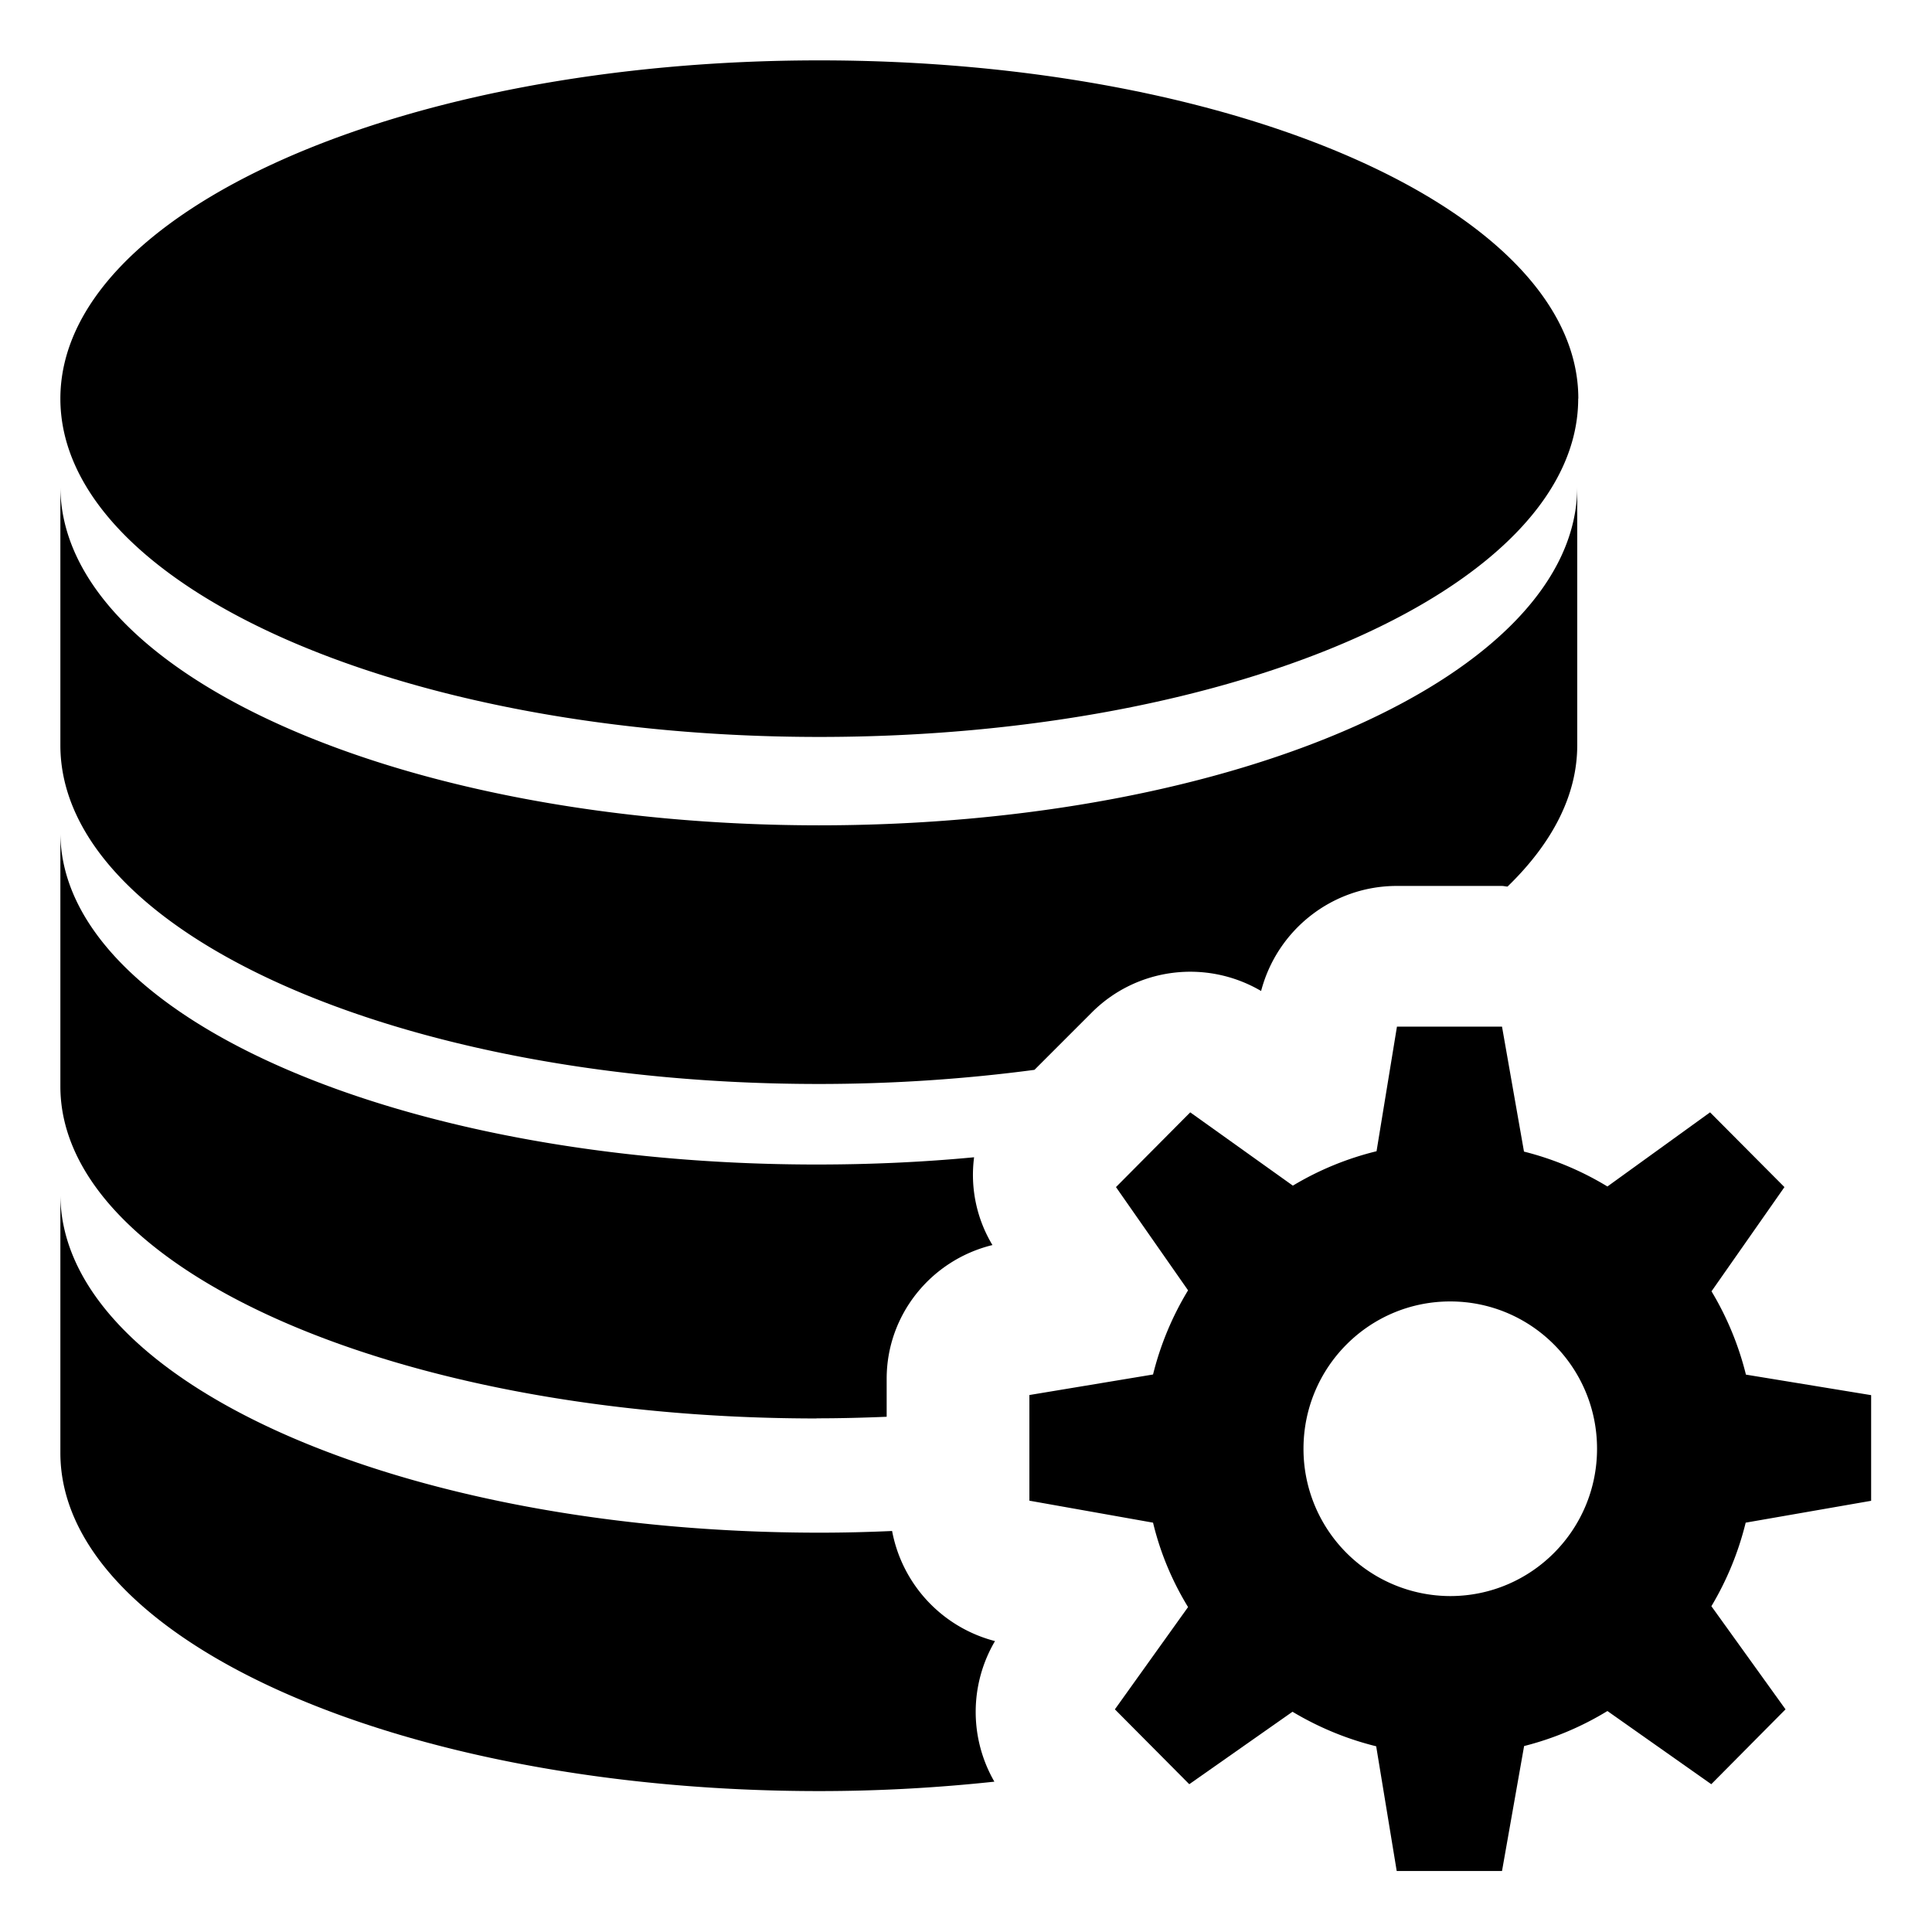 <?xml version="1.0" standalone="no"?><!DOCTYPE svg PUBLIC "-//W3C//DTD SVG 1.1//EN" "http://www.w3.org/Graphics/SVG/1.1/DTD/svg11.dtd"><svg t="1607504443700" class="icon" viewBox="0 0 1024 1024" version="1.1" xmlns="http://www.w3.org/2000/svg" p-id="1072" xmlns:xlink="http://www.w3.org/1999/xlink" width="200" height="200"><defs><style type="text/css"></style></defs><path d="M836.48 211.264c0 99.072-180.032 179.328-402.176 179.328C212.224 390.592 32 310.4 32 211.264 32.064 112.32 212.16 32 434.304 32c222.08 0 402.24 80.32 402.24 179.264z m-309.056 658.56a74.496 74.496 0 0 1-54.592-58.368c-12.8 0.576-25.664 0.896-38.528 0.896C212.096 812.288 32 732.032 32 632.96v137.088c0 99.072 180.032 179.264 402.24 179.264 32 0 62.912-1.792 92.8-4.992a73.984 73.984 0 0 1 0.32-74.496z" p-id="1073"></path><path d="M432.832 751.744c12.544 0 24.832-0.32 37.12-0.832v-20.16c0-33.728 23.36-62.848 56.064-70.848a72.064 72.064 0 0 1-9.728-46.528c-26.88 2.56-54.784 3.84-83.456 3.84C211.456 617.216 32 538.496 32 441.216v134.592c0 97.216 179.392 176 400.768 176z" p-id="1074"></path><path d="M434.048 574.528c39.68 0 78.08-2.688 114.24-7.488l30.08-30.08c23.808-24.128 60.928-28.8 90.048-11.712 8.576-32.704 38.08-55.68 71.872-55.68h55.744c1.024 0 2.048 0.32 3.008 0.32 23.488-22.784 36.928-48.128 36.928-74.88V257.92c0 99.2-179.904 179.52-401.984 179.52C211.84 437.312 32 356.928 32 257.792v137.216c0 99.2 179.904 179.52 401.92 179.52z m557.696 220.864v-55.936l-66.368-10.88a161.024 161.024 0 0 0-18.24-44.16l38.656-55.232-39.424-39.616-54.4 39.296a160.448 160.448 0 0 0-44.224-18.496l-11.648-66.24h-55.68L729.6 610.176a159.552 159.552 0 0 0-44.352 18.24l-54.4-38.848-39.36 39.616 38.208 54.72a160 160 0 0 0-18.56 44.608l-65.536 10.88v56l65.536 11.648c3.84 16 10.176 31.04 18.56 44.736l-38.784 54.208 39.424 39.68 54.72-38.4c13.696 8.192 28.544 14.4 44.352 18.304l10.88 66.112h55.808l11.712-66.24a160 160 0 0 0 44.16-18.56l55.04 38.784 39.36-39.68-39.296-54.656c8.128-13.632 14.272-28.416 18.176-44.288l66.496-11.584v-0.064z m-223.104 50.56a77.952 77.952 0 0 1-77.76-78.08c0-43.136 34.752-78.08 77.76-78.08s77.824 34.944 77.824 78.08c0 43.072-34.816 78.08-77.824 78.08z" p-id="1075"></path></svg>